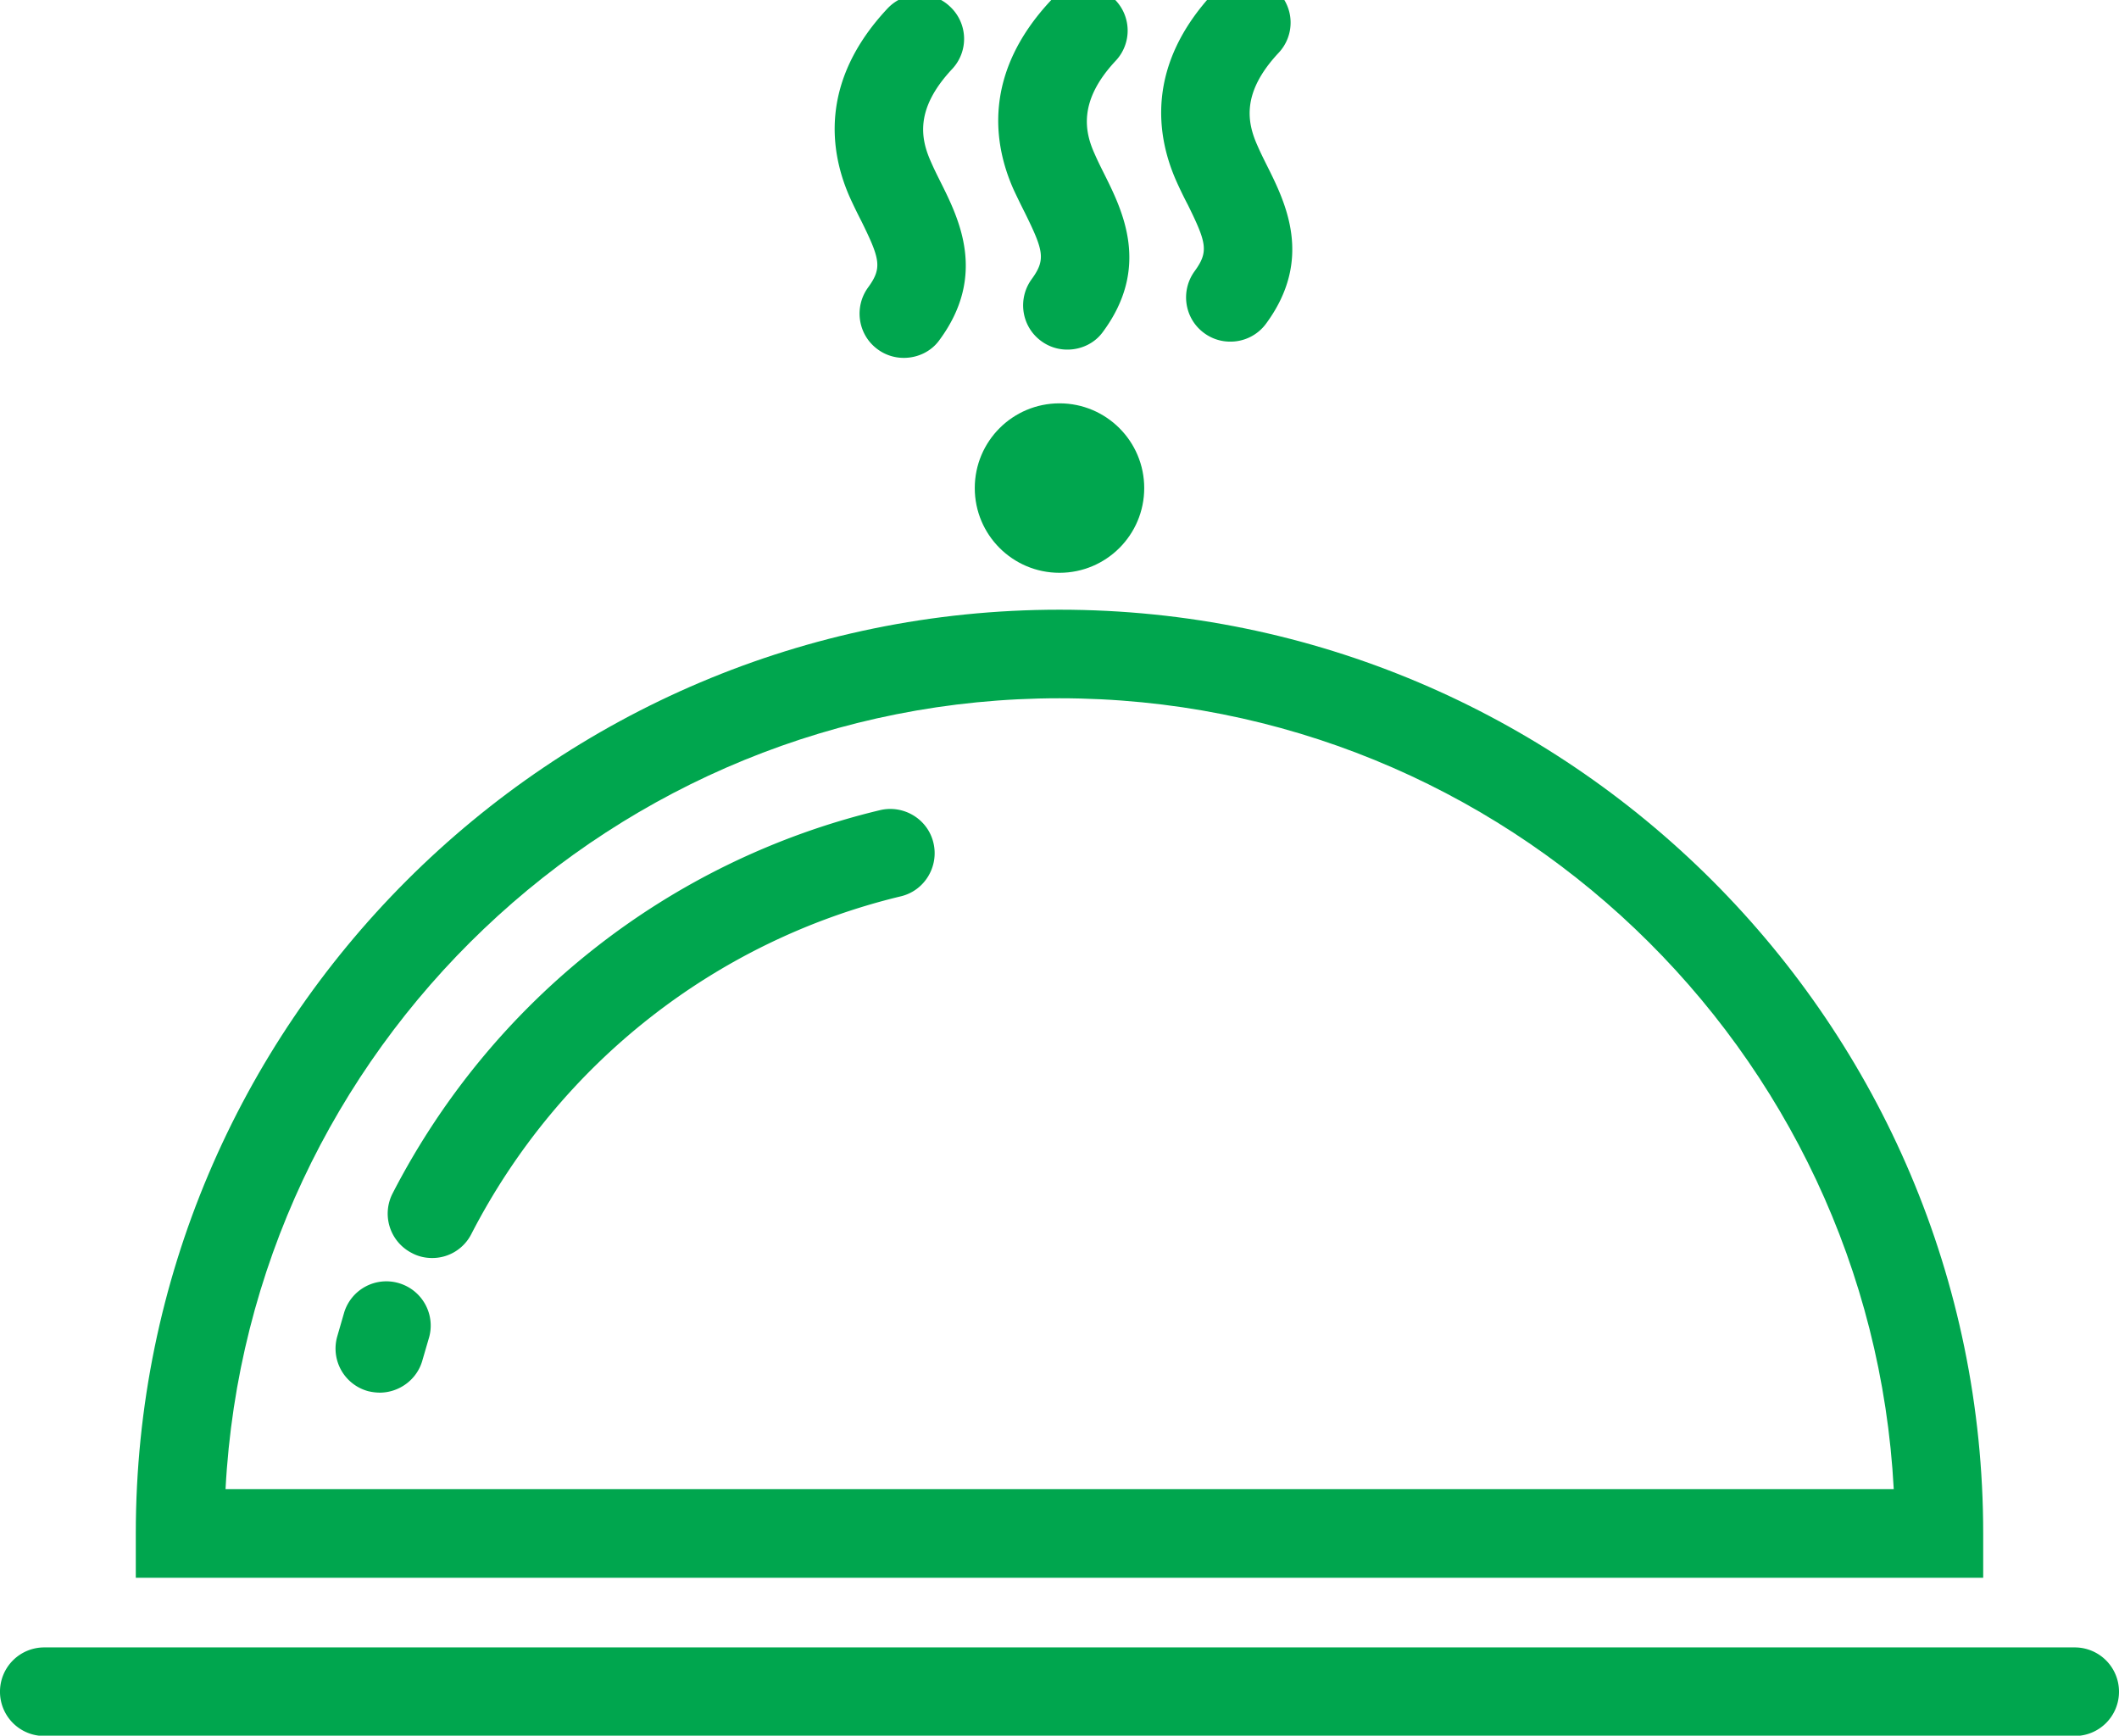 <svg xmlns="http://www.w3.org/2000/svg" width="317.923" height="260.388"><g fill="#00A64E"><path d="M311.279 260.441H6.643a6.635 6.635 0 0 1-6.644-6.644 6.635 6.635 0 0 1 6.644-6.644h304.635a6.635 6.635 0 0 1 6.644 6.644 6.633 6.633 0 0 1-6.643 6.644zM160.158 52.449a6.558 6.558 0 0 1-3.942-1.284c-2.968-2.17-3.588-6.334-1.417-9.301 2.126-2.923 1.772-4.252-1.019-9.921a124.465 124.465 0 0 1-1.683-3.455c-3.1-6.909-4.651-17.495 5.581-28.435 2.48-2.702 6.688-2.835 9.39-.31a6.606 6.606 0 0 1 .31 9.39c-5.625 6.024-4.651 10.63-3.145 13.952.443 1.019.93 1.993 1.417 2.968 2.79 5.581 6.998 14.04-.177 23.74-1.241 1.726-3.279 2.656-5.315 2.656zm-24.539 1.24a6.558 6.558 0 0 1-3.942-1.284c-2.968-2.17-3.588-6.334-1.417-9.301 2.126-2.923 1.772-4.252-1.019-9.921a83.083 83.083 0 0 1-1.683-3.455c-3.1-6.909-4.651-17.495 5.581-28.435 2.525-2.702 6.732-2.835 9.39-.31a6.606 6.606 0 0 1 .31 9.39c-5.581 5.979-4.739 10.408-3.145 13.952.443 1.019.93 1.993 1.417 2.968 2.79 5.581 6.998 14.04-.177 23.74-1.24 1.726-3.276 2.656-5.315 2.656zm48.987-2.436a6.558 6.558 0 0 1-3.942-1.284c-2.968-2.17-3.588-6.334-1.417-9.301 2.126-2.923 1.772-4.252-1.019-9.921a61.987 61.987 0 0 1-1.683-3.455c-3.1-6.909-4.651-17.495 5.581-28.435 2.48-2.702 6.688-2.835 9.39-.31a6.606 6.606 0 0 1 .31 9.39c-5.581 5.979-4.739 10.408-3.145 13.952.443 1.019.93 1.993 1.417 2.968 2.79 5.581 6.998 14.04-.177 23.74a6.61 6.61 0 0 1-5.315 2.656z"/><circle cx="158.961" cy="73.222" r="12.712"/><path d="M297.548 236.701H20.374v-6.644c0-76.447 62.185-138.587 138.587-138.587s138.587 62.185 138.587 138.587v6.644zm-263.71-13.288h250.29c-3.499-65.994-58.287-118.656-125.167-118.656S37.293 157.419 33.838 223.413z"/><path d="M64.842 188.733c-1.019 0-2.082-.221-3.056-.753a6.629 6.629 0 0 1-2.879-8.947c14.926-28.966 41.545-49.916 73.125-57.49 3.543-.842 7.175 1.329 8.017 4.916.842 3.543-1.329 7.175-4.916 8.017-27.771 6.688-51.245 25.113-64.399 50.625a6.569 6.569 0 0 1-5.892 3.632zm-7.883 20.197a7.742 7.742 0 0 1-1.727-.221 6.622 6.622 0 0 1-4.651-8.15c.354-1.24.709-2.436 1.063-3.676a6.618 6.618 0 0 1 8.327-4.341c3.499 1.107 5.448 4.828 4.341 8.327l-.93 3.189c-.798 2.923-3.5 4.872-6.423 4.872z"/></g><path fill="none" d="M-18.204-40.917h354.33v354.33h-354.33z"/></svg>